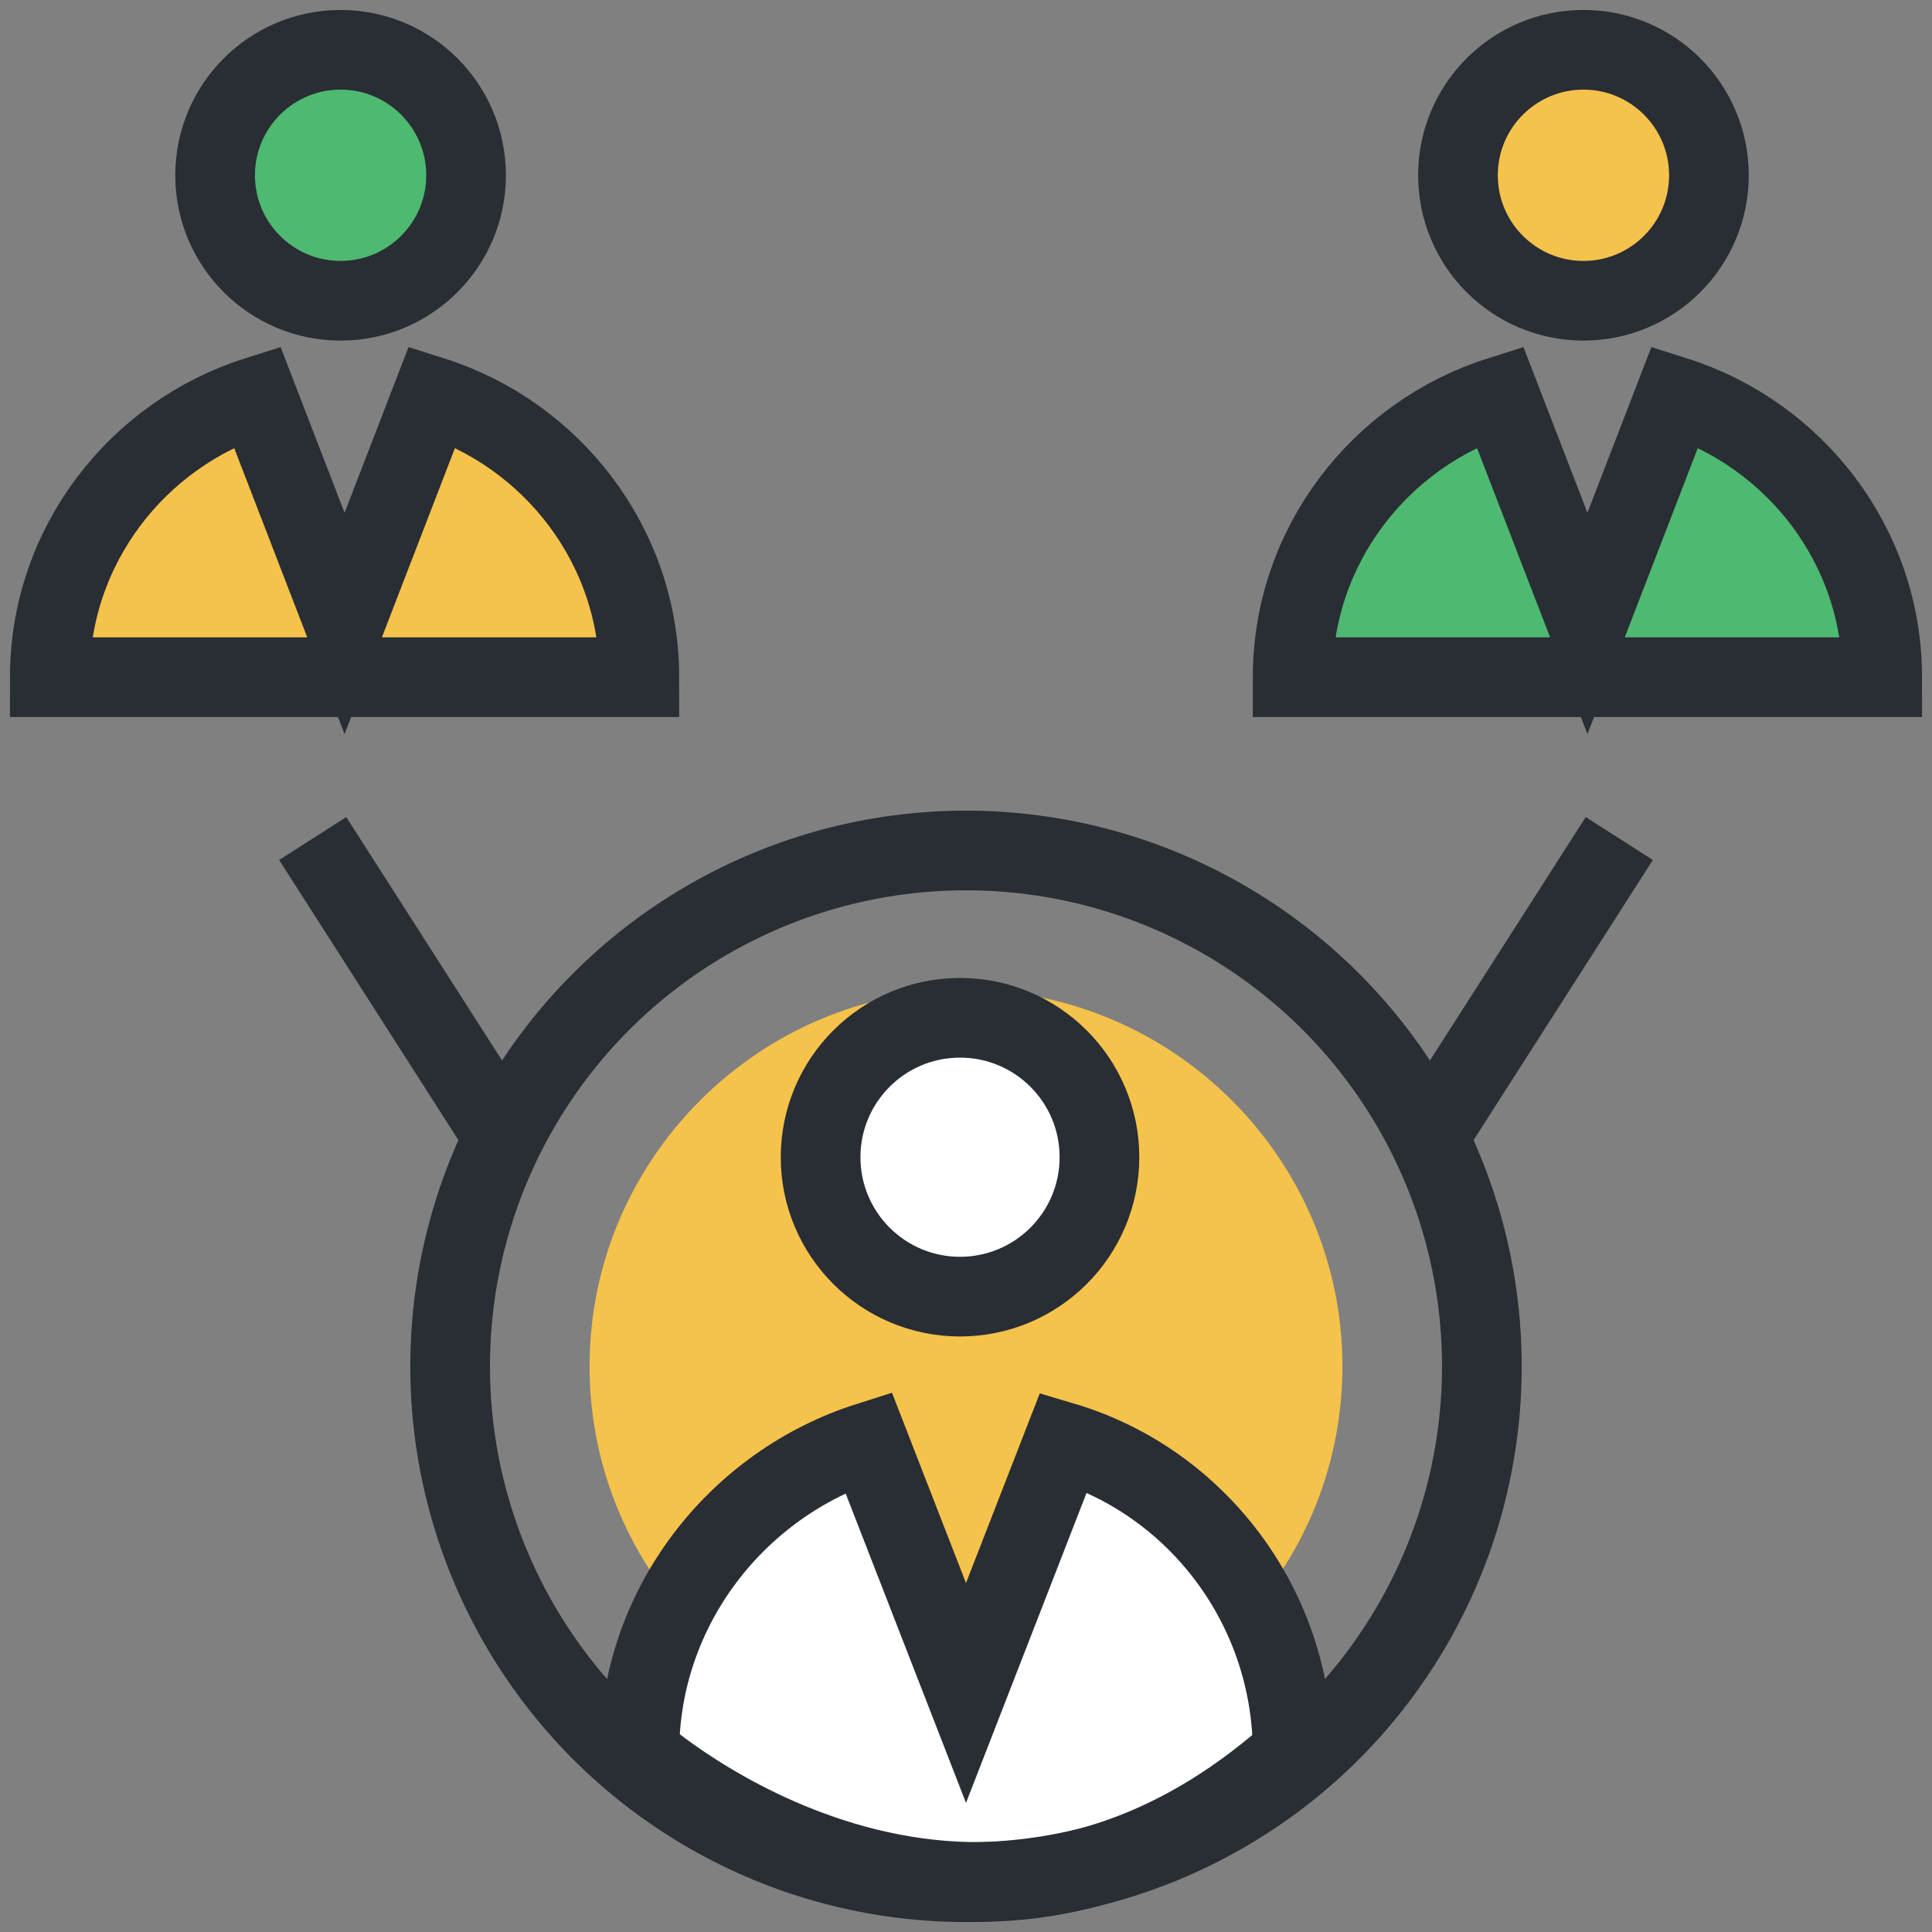 <?xml version="1.0" ?><svg id="Layer_1" style="enable-background:new 0 0 97 97;" version="1.1" viewBox="0 0 97 97" xml:space="preserve" xmlns="http://www.w3.org/2000/svg" xmlns:xlink="http://www.w3.org/1999/xlink"><rect x="0" y="0" width="97" height="97" fill="#808080" stroke="none"/><style type="text/css">
	.st0{fill:none;stroke:#4EB970;stroke-width:4;stroke-miterlimit:10;}
	.st1{fill:none;stroke:#292D34;stroke-width:4;stroke-miterlimit:10;}
	.st2{fill:#F5C24C;stroke:#292D34;stroke-width:4;stroke-miterlimit:10;}
	.st3{fill:none;stroke:#FFFFFF;stroke-width:4;stroke-miterlimit:10;}
	.st4{fill:#4EB970;stroke:#292D34;stroke-width:4;stroke-miterlimit:10;}
	.st5{fill:#F5C24C;stroke:#4EB970;stroke-width:4;stroke-miterlimit:10;}
	.st6{fill:none;stroke:#F5C24C;stroke-width:4;stroke-miterlimit:10;}
	.st7{fill:#4EB970;}
	.st8{fill:#F5C24C;stroke:#292D34;stroke-width:4;stroke-linejoin:round;stroke-miterlimit:10;}
	.st9{fill:#FFFFFF;stroke:#292D34;stroke-width:4;stroke-linejoin:round;stroke-miterlimit:10;}
	.st10{fill:#292D34;}
	.st11{fill:#FFFFFF;}
	.st12{fill:#F5C24C;}
	.st13{fill:#FFFFFF;stroke:#292D34;stroke-width:4;stroke-miterlimit:10;}
	.st14{fill:#4EB970;stroke:#4EB970;stroke-width:4;stroke-miterlimit:10;}
	.st15{fill:#F5C24C;stroke:#F5C24C;stroke-width:4;stroke-miterlimit:10;}
	.st16{fill:none;stroke:#292D34;stroke-width:3.922;stroke-miterlimit:10;}
	.st17{fill:none;stroke:#F5C24C;stroke-width:3.922;stroke-miterlimit:10;}
	.st18{fill:none;stroke:#4EB970;stroke-width:3.922;stroke-miterlimit:10;}
	.st19{fill:#FFFFFF;stroke:#292D34;stroke-width:3.922;stroke-miterlimit:10;}
	.st20{fill:#FFFFFF;stroke:#292D34;stroke-width:3.928;stroke-miterlimit:10;}
	.st21{fill:#4EB970;stroke:#292D34;stroke-width:3.928;stroke-miterlimit:10;}
	.st22{fill:none;stroke:#292D34;stroke-width:3.928;stroke-miterlimit:10;}
	.st23{fill:none;stroke:#F5C24C;stroke-width:3.928;stroke-miterlimit:10;}
	.st24{fill:#4EB970;stroke:#4EB970;stroke-width:3.928;stroke-miterlimit:10;}
	.st25{fill:#FFFFFF;stroke:#292D34;stroke-width:3.914;stroke-miterlimit:10;}
	.st26{fill:none;stroke:#F5C24C;stroke-width:3.914;stroke-miterlimit:10;}
	.st27{fill:none;stroke:#292D34;stroke-width:3.914;stroke-miterlimit:10;}
	.st28{fill:none;stroke:#4EB970;stroke-width:3.914;stroke-miterlimit:10;}
	.st29{fill:#FFFFFF;stroke:#4EB970;stroke-width:4;stroke-miterlimit:10;}
	.st30{fill:#FFFFFF;stroke:#FFFFFF;stroke-width:4;stroke-miterlimit:10;}
	.st31{fill:none;stroke:#292D34;stroke-width:4;stroke-miterlimit:10;stroke-dasharray:3.986,5.978;}
	.st32{fill:none;stroke:#292D34;stroke-width:4;stroke-miterlimit:10;stroke-dasharray:4,6;}
	.st33{fill:none;stroke:#292D34;stroke-width:3.916;stroke-miterlimit:10;}
	.st34{fill:#FFFFFF;stroke:#292D34;stroke-width:3.916;stroke-miterlimit:10;}
	.st35{fill:#4EB970;stroke:#292D34;stroke-width:3.916;stroke-miterlimit:10;}
	.st36{fill:#F5C24C;stroke:#292D34;stroke-width:3.916;stroke-miterlimit:10;}
	.st37{fill:#F5C24C;stroke:#292D34;stroke-width:3.916;stroke-miterlimit:10;stroke-dasharray:3.916,5.874;}
	.st38{fill:none;stroke:#4EB970;stroke-width:3.916;stroke-miterlimit:10;}
	.st39{fill:none;stroke:#F5C24C;stroke-width:3.916;stroke-miterlimit:10;}
	.st40{fill:#F5C24C;stroke:#292D34;stroke-width:3.915;stroke-miterlimit:10;}
	.st41{fill:#F5C24C;stroke:#F5C24C;stroke-width:3.915;stroke-miterlimit:10;}
	.st42{fill:#FFFFFF;stroke:#292D34;stroke-width:3.915;stroke-miterlimit:10;}
	.st43{fill:#FFFFFF;stroke:#292D34;stroke-width:3.901;stroke-miterlimit:10;}
	.st44{fill:none;stroke:#292D34;stroke-width:3.901;stroke-linejoin:round;stroke-miterlimit:10;}
	.st45{fill:none;stroke:#292D34;stroke-width:3.901;stroke-linejoin:round;stroke-miterlimit:10;stroke-dasharray:3.901,5.852;}
	.st46{fill:#FFFFFF;stroke:#292D34;stroke-width:3.997;stroke-miterlimit:10;}
	.st47{fill:#4EB970;stroke:#4EB970;stroke-width:3.997;stroke-miterlimit:10;}
	.st48{fill:#FFFFFF;stroke:#F5C24C;stroke-width:4;stroke-miterlimit:10;}
	.st49{fill:none;stroke:#292D34;stroke-width:4;stroke-miterlimit:10;stroke-dasharray:3.985,5.977;}
	.st50{fill:none;stroke:#292D34;stroke-width:4;stroke-miterlimit:10;stroke-dasharray:4.037,6.056;}
</style><g><path class="st12" d="M48.5,87.5c-10.4,0-18.9-8.5-18.9-18.9c0-10.4,8.5-18.9,18.9-18.9s18.9,8.5,18.9,18.9   C67.4,79,58.9,87.5,48.5,87.5z"/><circle class="st13" cx="48.2" cy="58.1" r="7"/><path class="st13" d="M64.9,88c0-7.3-4.8-13.6-11.5-15.6L48.5,85l-4.9-12.6C37,74.5,32.1,80.7,32.1,88C32.1,88,48.5,102.6,64.9,88z   "/><circle class="st1" cx="48.5" cy="68.6" r="25.9"/><circle class="st2" cx="79.5" cy="8.8" r="6.3"/><path class="st4" d="M84.1,19.9l-4.4,11.4l-4.4-11.4c-6,1.9-10.4,7.5-10.4,14.1h29.6C94.5,27.4,90.1,21.8,84.1,19.9z"/><circle class="st4" cx="17.1" cy="8.8" r="6.3"/><path class="st2" d="M21.7,19.9l-4.4,11.4l-4.4-11.4c-6,1.9-10.4,7.5-10.4,14.1h29.6C32.1,27.4,27.7,21.8,21.7,19.9z"/><line class="st1" x1="71.7" x2="81.3" y1="57.1" y2="42.1"/><line class="st1" x1="25.3" x2="15.7" y1="57.1" y2="42.1"/></g></svg>